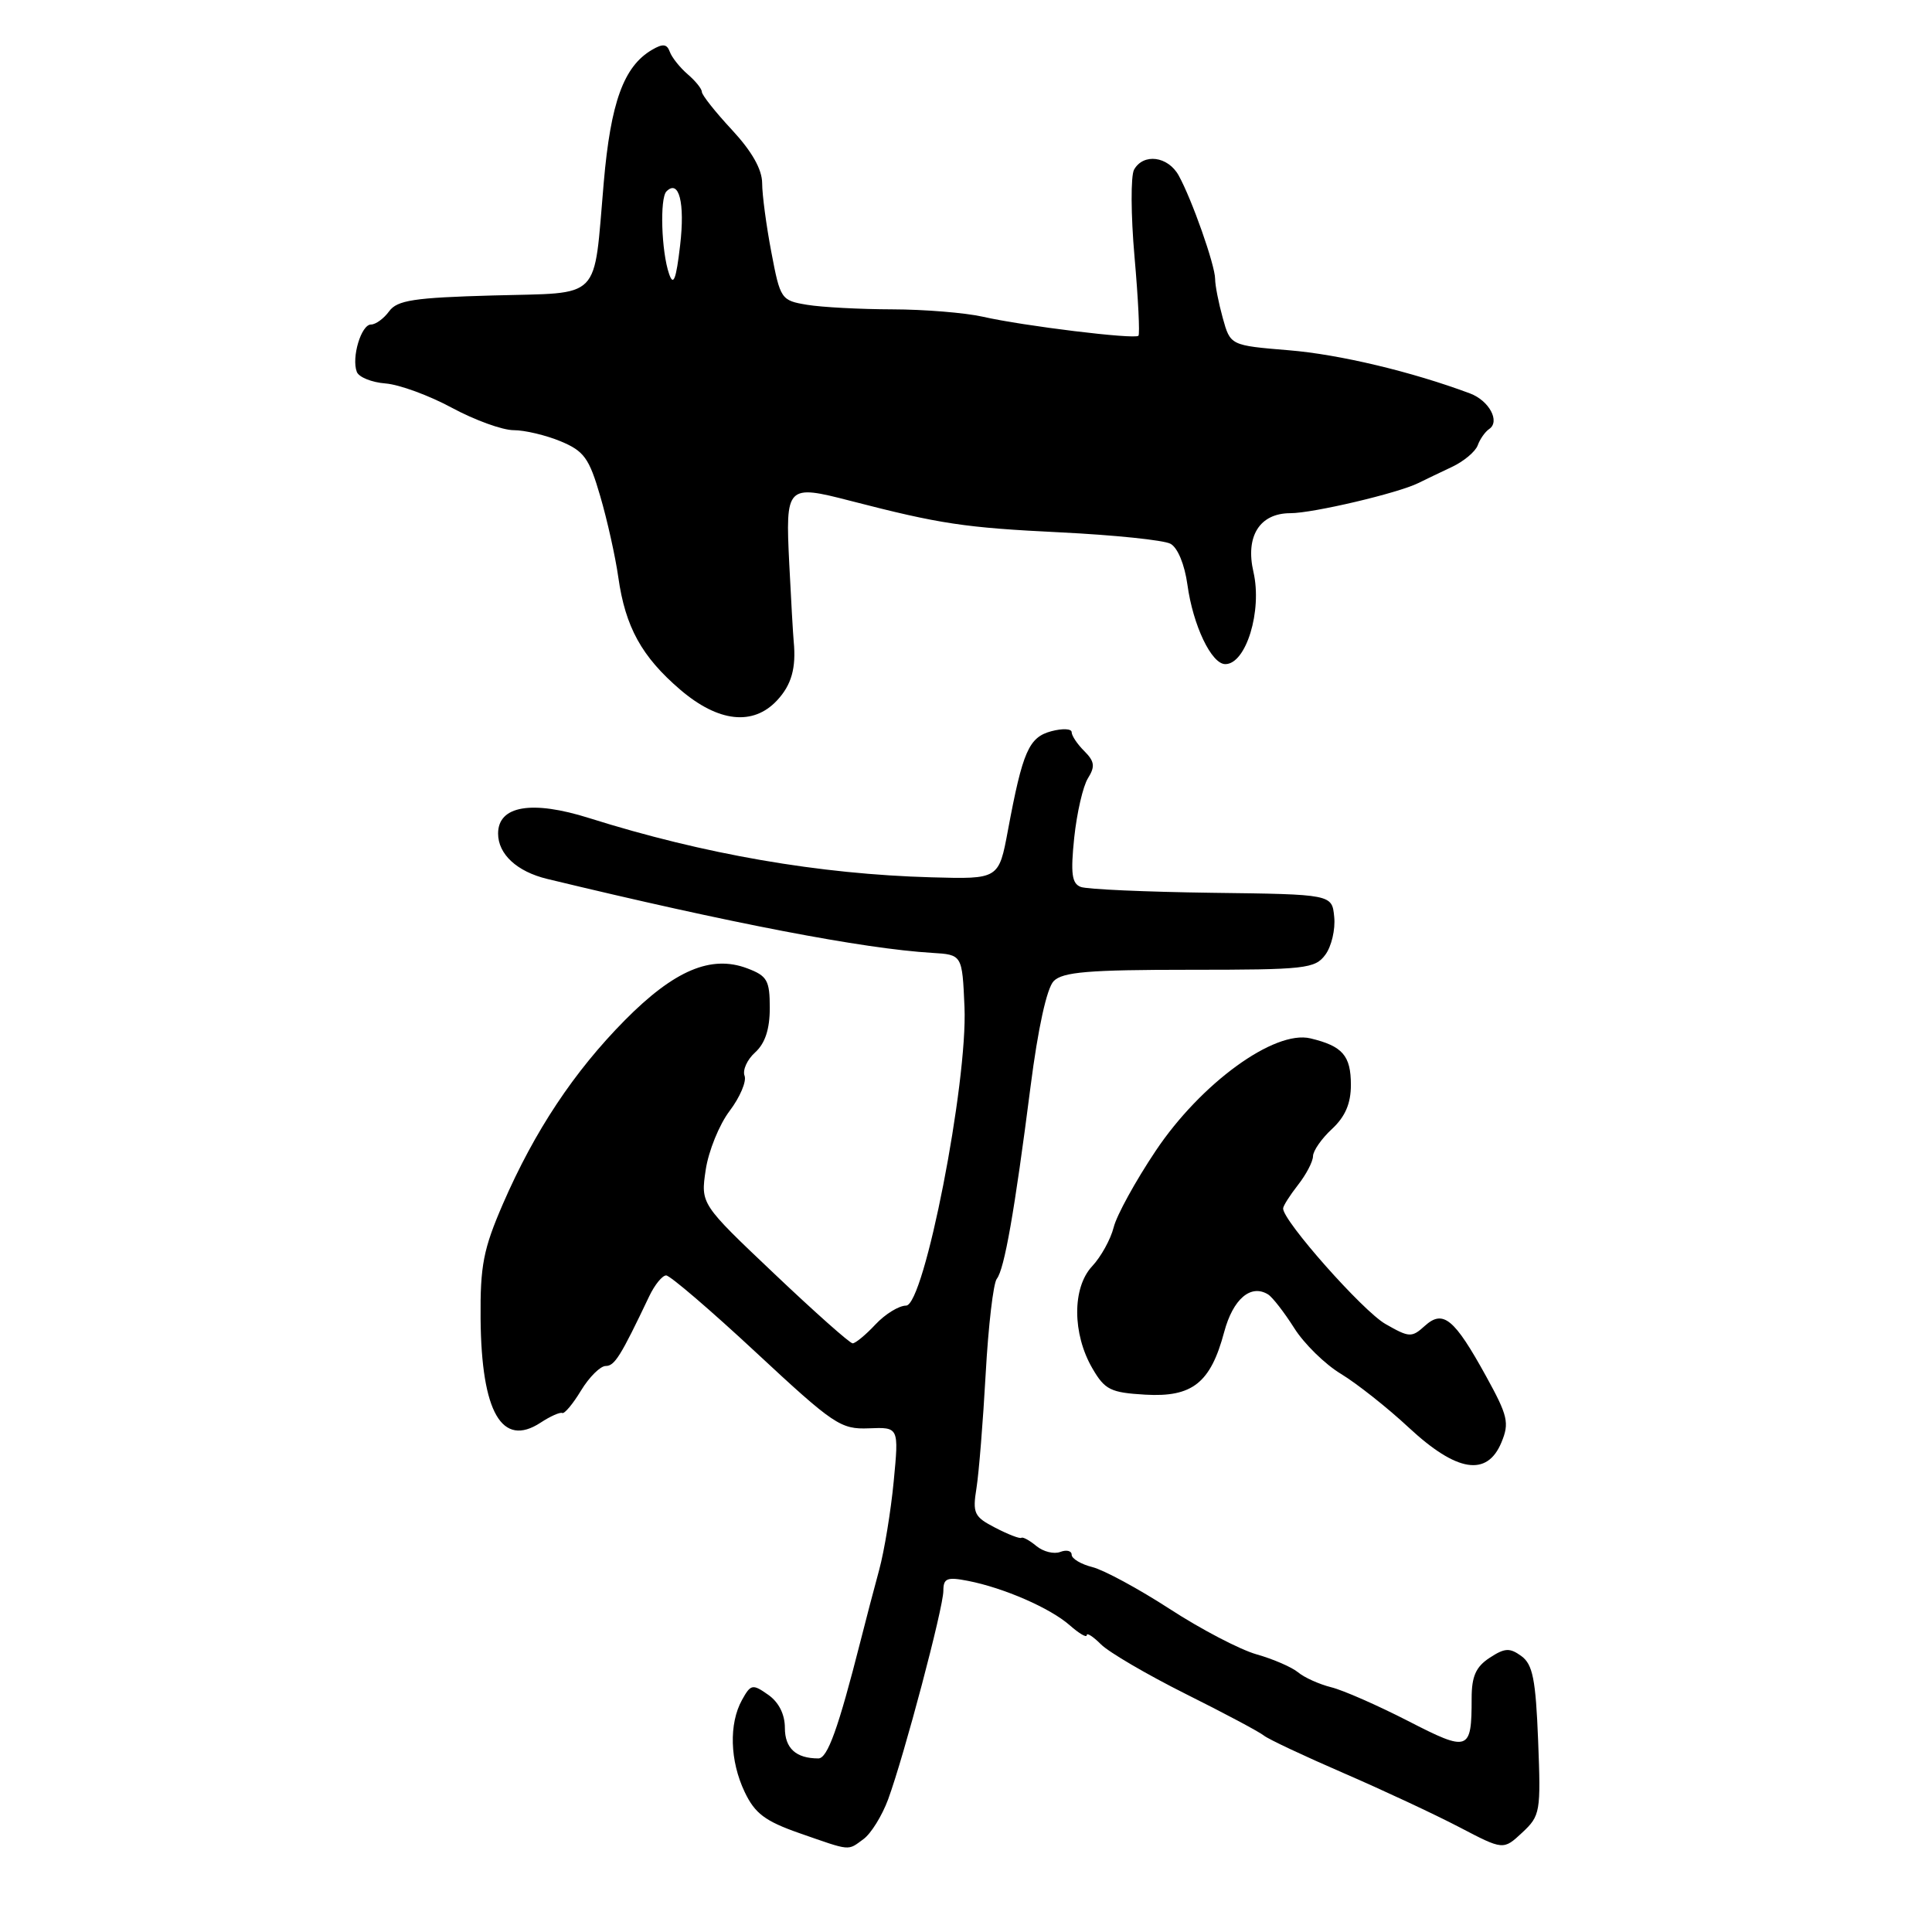 <?xml version="1.0" encoding="UTF-8" standalone="no"?>
<!DOCTYPE svg PUBLIC "-//W3C//DTD SVG 1.1//EN" "http://www.w3.org/Graphics/SVG/1.1/DTD/svg11.dtd" >
<svg xmlns="http://www.w3.org/2000/svg" xmlns:xlink="http://www.w3.org/1999/xlink" version="1.1" viewBox="0 0 256 256">
 <g >
 <path fill="currentColor"
d=" M 114.43 243.68 C 115.42 242.95 116.88 240.59 117.68 238.43 C 119.82 232.59 125.00 213.03 125.00 210.79 C 125.00 209.13 125.48 208.93 128.25 209.47 C 133.02 210.40 139.18 213.09 141.75 215.36 C 142.99 216.45 144.00 217.05 144.00 216.67 C 144.00 216.30 144.85 216.85 145.89 217.89 C 146.93 218.93 151.97 221.88 157.10 224.45 C 162.24 227.01 166.90 229.50 167.47 229.97 C 168.04 230.44 172.78 232.67 178.00 234.93 C 183.22 237.19 190.13 240.42 193.35 242.10 C 199.20 245.16 199.20 245.16 201.70 242.83 C 204.10 240.59 204.18 240.11 203.81 230.64 C 203.49 222.53 203.10 220.54 201.59 219.44 C 200.05 218.32 199.39 218.35 197.38 219.67 C 195.56 220.86 195.00 222.13 195.00 225.03 C 195.00 232.05 194.63 232.18 186.58 228.04 C 182.56 225.98 177.98 223.96 176.39 223.57 C 174.80 223.17 172.82 222.28 172.00 221.59 C 171.18 220.91 168.70 219.83 166.50 219.21 C 164.29 218.58 159.12 215.88 155.00 213.20 C 150.87 210.52 146.26 208.03 144.75 207.65 C 143.24 207.27 142.00 206.53 142.00 206.01 C 142.00 205.49 141.32 205.32 140.49 205.64 C 139.66 205.96 138.24 205.61 137.33 204.86 C 136.43 204.11 135.53 203.62 135.34 203.77 C 135.14 203.92 133.59 203.32 131.89 202.44 C 129.07 200.99 128.85 200.52 129.39 197.17 C 129.71 195.15 130.26 188.32 130.61 182.00 C 130.96 175.68 131.62 170.03 132.08 169.45 C 133.09 168.17 134.44 160.50 136.55 144.00 C 137.54 136.25 138.71 130.93 139.62 130.00 C 140.81 128.79 144.24 128.50 157.62 128.50 C 172.99 128.50 174.25 128.36 175.62 126.50 C 176.43 125.40 176.96 123.15 176.79 121.50 C 176.50 118.50 176.50 118.50 160.59 118.30 C 151.84 118.18 144.01 117.84 143.20 117.52 C 142.02 117.07 141.85 115.74 142.34 110.99 C 142.69 107.71 143.50 104.17 144.16 103.12 C 145.13 101.57 145.04 100.89 143.68 99.53 C 142.75 98.61 142.00 97.48 142.00 97.02 C 142.00 96.55 140.79 96.50 139.31 96.89 C 136.32 97.69 135.51 99.56 133.56 110.00 C 132.35 116.50 132.35 116.50 123.43 116.25 C 108.56 115.84 93.30 113.20 78.07 108.40 C 70.47 106.00 66.00 106.76 66.00 110.45 C 66.00 113.18 68.49 115.49 72.50 116.46 C 96.92 122.36 114.39 125.71 123.50 126.26 C 127.50 126.50 127.50 126.50 127.80 133.44 C 128.23 143.50 122.46 173.00 120.06 173.00 C 119.12 173.00 117.29 174.12 116.00 175.50 C 114.71 176.88 113.35 178.00 112.98 178.00 C 112.61 178.00 107.93 173.84 102.58 168.76 C 92.84 159.53 92.84 159.53 93.51 155.01 C 93.88 152.53 95.30 149.02 96.68 147.20 C 98.05 145.39 98.94 143.29 98.66 142.55 C 98.37 141.80 99.00 140.40 100.07 139.44 C 101.38 138.25 102.00 136.37 102.00 133.56 C 102.00 129.90 101.66 129.31 99.01 128.31 C 94.22 126.50 89.34 128.57 82.79 135.19 C 76.05 142.01 70.84 149.86 66.65 159.50 C 64.05 165.50 63.62 167.67 63.68 174.75 C 63.79 187.15 66.51 191.86 71.63 188.51 C 72.92 187.66 74.21 187.09 74.50 187.23 C 74.78 187.38 75.91 186.04 76.99 184.25 C 78.08 182.46 79.55 181.00 80.26 181.00 C 81.44 181.00 82.23 179.74 86.03 171.75 C 86.75 170.24 87.76 169.00 88.27 169.00 C 88.78 169.00 94.14 173.59 100.18 179.21 C 110.49 188.80 111.40 189.41 115.13 189.26 C 119.11 189.10 119.11 189.10 118.42 196.30 C 118.04 200.26 117.17 205.53 116.50 208.00 C 115.83 210.47 114.70 214.75 114.01 217.50 C 111.08 229.03 109.65 233.00 108.44 233.00 C 105.47 233.00 104.00 231.66 104.00 228.95 C 104.00 227.15 103.19 225.54 101.78 224.56 C 99.72 223.11 99.48 223.16 98.32 225.25 C 96.57 228.41 96.71 233.32 98.67 237.44 C 100.03 240.30 101.38 241.31 105.92 242.90 C 112.84 245.31 112.27 245.26 114.43 243.68 Z  M 198.95 191.12 C 200.02 188.54 199.80 187.60 196.92 182.37 C 192.69 174.69 191.22 173.49 188.79 175.69 C 187.06 177.26 186.73 177.24 183.57 175.43 C 180.58 173.72 169.96 161.73 170.02 160.12 C 170.03 159.78 170.92 158.38 172.00 157.00 C 173.08 155.62 173.97 153.92 173.98 153.20 C 173.99 152.49 175.12 150.86 176.50 149.59 C 178.25 147.96 179.00 146.22 179.00 143.76 C 179.00 139.87 177.90 138.61 173.64 137.59 C 168.87 136.45 159.12 143.54 153.13 152.50 C 150.46 156.49 147.96 161.04 147.57 162.62 C 147.17 164.21 145.89 166.53 144.71 167.79 C 142.06 170.63 142.08 176.73 144.75 181.32 C 146.40 184.16 147.16 184.53 151.75 184.80 C 157.99 185.16 160.41 183.25 162.21 176.50 C 163.38 172.12 165.74 170.10 168.03 171.52 C 168.61 171.88 170.16 173.88 171.48 175.96 C 172.79 178.05 175.59 180.79 177.69 182.05 C 179.78 183.32 183.84 186.52 186.69 189.18 C 193.03 195.07 197.05 195.71 198.95 191.12 Z  M 102.96 92.81 C 104.88 90.76 105.51 88.51 105.17 85.00 C 105.09 84.17 104.82 79.54 104.58 74.69 C 104.07 64.34 104.23 64.18 112.67 66.36 C 124.60 69.44 127.80 69.92 140.48 70.54 C 147.63 70.89 154.20 71.57 155.09 72.05 C 156.05 72.56 156.97 74.80 157.34 77.48 C 158.08 82.87 160.52 88.00 162.36 88.00 C 165.11 88.00 167.27 80.94 166.09 75.80 C 164.99 71.06 166.91 68.00 170.98 68.00 C 173.97 68.00 185.23 65.35 187.93 64.01 C 188.79 63.58 190.79 62.63 192.37 61.88 C 193.95 61.14 195.49 59.85 195.80 59.02 C 196.10 58.18 196.79 57.21 197.32 56.85 C 198.81 55.85 197.32 53.08 194.78 52.13 C 187.07 49.25 177.48 46.96 170.76 46.41 C 163.03 45.77 163.03 45.77 162.02 42.13 C 161.47 40.14 161.01 37.81 161.01 36.96 C 161.00 35.12 157.93 26.41 156.18 23.25 C 154.76 20.69 151.51 20.27 150.27 22.48 C 149.82 23.29 149.84 28.49 150.33 34.03 C 150.82 39.58 151.05 44.28 150.85 44.49 C 150.34 44.99 135.59 43.19 130.24 41.97 C 127.89 41.44 122.49 41.00 118.24 40.99 C 113.98 40.98 108.91 40.71 106.96 40.39 C 103.50 39.82 103.39 39.65 102.21 33.43 C 101.54 29.92 100.99 25.80 100.99 24.28 C 100.98 22.43 99.63 20.06 96.99 17.21 C 94.79 14.85 93.00 12.58 93.00 12.18 C 93.00 11.77 92.15 10.72 91.12 9.84 C 90.09 8.95 89.02 7.61 88.75 6.86 C 88.37 5.81 87.82 5.76 86.38 6.61 C 82.65 8.80 80.92 13.55 80.00 24.18 C 78.61 40.08 79.93 38.74 65.33 39.15 C 54.85 39.44 52.63 39.78 51.56 41.25 C 50.86 42.21 49.78 43.00 49.16 43.00 C 47.86 43.00 46.55 47.38 47.28 49.28 C 47.55 49.98 49.26 50.67 51.08 50.81 C 52.90 50.95 56.86 52.40 59.87 54.03 C 62.89 55.66 66.57 57.00 68.06 57.00 C 69.54 57.00 72.35 57.67 74.30 58.48 C 77.39 59.77 78.07 60.71 79.53 65.73 C 80.46 68.90 81.54 73.75 81.93 76.50 C 82.86 83.08 85.03 87.02 90.15 91.40 C 95.18 95.70 99.79 96.21 102.96 92.81 Z  M 88.66 36.30 C 87.63 33.33 87.41 26.26 88.31 25.36 C 89.97 23.70 90.78 26.88 90.12 32.50 C 89.59 37.05 89.23 37.97 88.66 36.30 Z "/>
</g>
</svg>